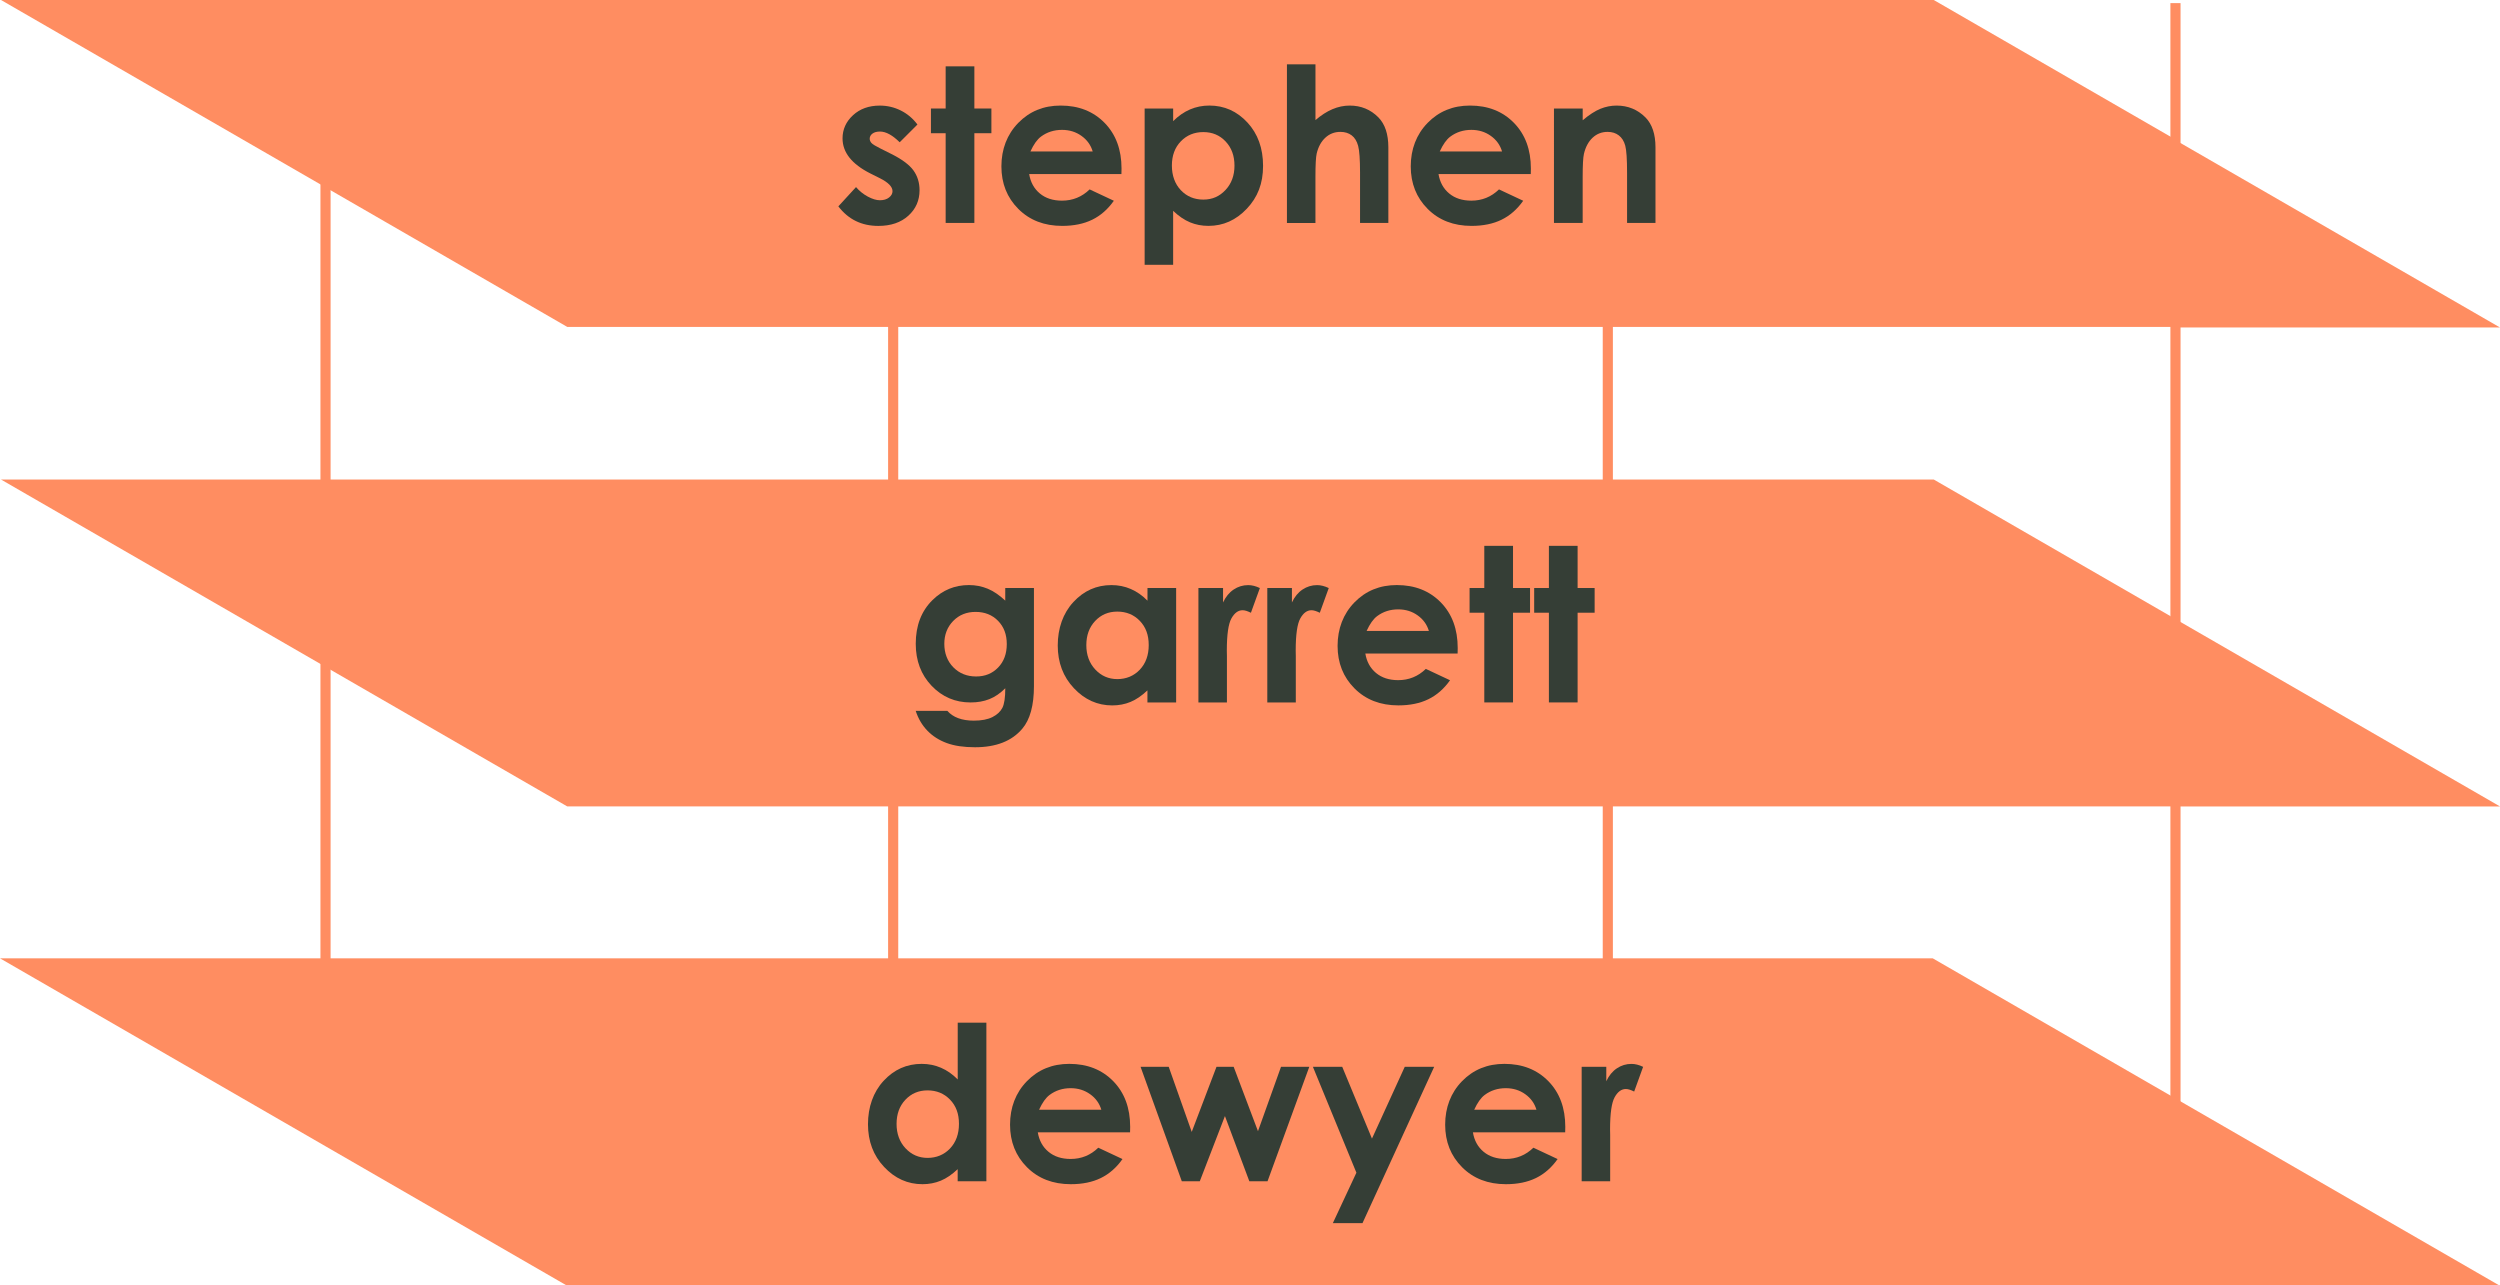<?xml version="1.0" encoding="UTF-8"?><svg id="Layer_1" xmlns="http://www.w3.org/2000/svg" viewBox="0 0 986.51 507.16"><defs><style>.cls-1{fill:#353e36;}.cls-2{fill:none;stroke:#ff8d61;stroke-miterlimit:10;stroke-width:4px;}.cls-3{fill:#ff8d61;}</style></defs><path class="cls-3" d="M858.46,55.3v73.93h128.05l-128.05-73.93Z"/><path class="cls-3" d="M763.07,0H.4L128.46,73.93l95.38,55.07H858.46V55.07L763.07,0Zm-252.49,87.79h-.21v-.25h.21v.25Z"/><line class="cls-2" x1="352.45" y1="384.73" x2="352.45" y2="306.73"/><line class="cls-2" x1="352.45" y1="199.73" x2="352.45" y2="119.73"/><line class="cls-2" x1="128.45" y1="449.73" x2="128.45" y2=".73"/><polyline class="cls-2" points="858.45 1.23 858.45 195.39 858.45 501.73"/><line class="cls-2" x1="634.45" y1="199.73" x2="634.45" y2="113.73"/><polyline class="cls-2" points="634.45 404.73 634.45 375.27 634.45 306.73"/><path class="cls-3" d="M.4,189.23l128.05,73.92h.01v-73.92H.4Zm858.06,55.07v73.93h128.05l-128.05-73.93Z"/><polygon class="cls-3" points="858.46 244.29 858.46 318.22 223.84 318.22 128.46 263.15 128.46 189.22 763.07 189.22 858.45 244.28 858.46 244.29"/><polygon class="cls-3" points="986.11 507.16 223.44 507.16 0 378.16 762.67 378.16 857.62 432.98 858.45 433.46 986.11 507.16"/><g><g><path class="cls-1" d="M362.03,49.13l-7.01,7.01c-2.85-2.82-5.44-4.23-7.76-4.23-1.27,0-2.27,.27-2.99,.81-.72,.54-1.08,1.21-1.08,2.01,0,.61,.23,1.17,.68,1.68,.46,.51,1.58,1.21,3.38,2.1l4.15,2.08c4.37,2.16,7.37,4.36,9.01,6.6,1.63,2.24,2.45,4.87,2.45,7.89,0,4.01-1.47,7.36-4.42,10.04-2.95,2.68-6.9,4.03-11.85,4.03-6.58,0-11.84-2.57-15.77-7.72l6.97-7.6c1.33,1.55,2.88,2.8,4.67,3.76,1.79,.95,3.37,1.43,4.75,1.43,1.49,0,2.7-.36,3.61-1.08,.91-.72,1.37-1.55,1.37-2.49,0-1.74-1.65-3.44-4.94-5.1l-3.82-1.91c-7.3-3.68-10.96-8.29-10.96-13.82,0-3.57,1.38-6.62,4.13-9.15,2.75-2.53,6.27-3.8,10.56-3.8,2.93,0,5.69,.64,8.28,1.93,2.59,1.29,4.78,3.13,6.58,5.54Z"/><path class="cls-1" d="M373.16,26.18h11.33v16.64h6.72v9.75h-6.72v35.4h-11.33V52.57h-5.81v-9.75h5.81V26.18Z"/><path class="cls-1" d="M442.51,68.68h-36.4c.53,3.21,1.93,5.76,4.21,7.66,2.28,1.9,5.19,2.84,8.74,2.84,4.23,0,7.87-1.48,10.92-4.44l9.55,4.48c-2.38,3.38-5.23,5.87-8.55,7.49-3.32,1.62-7.26,2.43-11.83,2.43-7.08,0-12.85-2.23-17.31-6.7-4.46-4.47-6.68-10.06-6.68-16.79s2.22-12.61,6.66-17.16c4.44-4.55,10.01-6.83,16.71-6.83,7.11,0,12.89,2.28,17.35,6.83,4.45,4.55,6.68,10.56,6.68,18.03l-.04,2.16Zm-11.33-8.92c-.75-2.52-2.22-4.57-4.43-6.14-2.2-1.58-4.76-2.37-7.67-2.37-3.16,0-5.93,.89-8.31,2.66-1.5,1.11-2.88,3.06-4.16,5.85h24.57Z"/><path class="cls-1" d="M462.93,42.82v4.98c2.05-2.05,4.26-3.58,6.64-4.61,2.38-1.02,4.92-1.54,7.64-1.54,5.89,0,10.9,2.23,15.02,6.68,4.12,4.46,6.18,10.17,6.18,17.14s-2.13,12.35-6.39,16.87c-4.26,4.52-9.31,6.79-15.15,6.79-2.6,0-5.02-.46-7.26-1.39-2.24-.93-4.47-2.44-6.68-4.54v21.29h-11.25V42.82h11.25Zm11.91,9.3c-3.57,0-6.53,1.22-8.88,3.65-2.35,2.44-3.53,5.62-3.53,9.55s1.18,7.26,3.53,9.73c2.35,2.48,5.31,3.71,8.88,3.71s6.37-1.26,8.74-3.78c2.37-2.52,3.55-5.73,3.55-9.63s-1.16-7.05-3.49-9.52c-2.32-2.48-5.26-3.71-8.8-3.71Z"/><path class="cls-1" d="M507.84,25.39h11.25v22c2.21-1.91,4.44-3.34,6.68-4.3,2.24-.95,4.51-1.43,6.81-1.43,4.48,0,8.26,1.55,11.33,4.65,2.63,2.68,3.94,6.63,3.94,11.83v29.84h-11.17v-19.8c0-5.23-.25-8.77-.75-10.62-.5-1.85-1.35-3.24-2.55-4.15-1.2-.91-2.69-1.37-4.46-1.37-2.3,0-4.27,.76-5.92,2.28-1.65,1.52-2.79,3.6-3.42,6.23-.33,1.36-.5,4.46-.5,9.3v18.14h-11.25V25.39Z"/><path class="cls-1" d="M604.04,68.68h-36.4c.53,3.21,1.93,5.76,4.21,7.66,2.28,1.9,5.19,2.84,8.74,2.84,4.23,0,7.87-1.48,10.92-4.44l9.55,4.48c-2.38,3.38-5.23,5.87-8.55,7.49-3.32,1.62-7.26,2.43-11.83,2.43-7.08,0-12.85-2.23-17.31-6.7-4.46-4.47-6.68-10.06-6.68-16.79s2.22-12.61,6.66-17.16c4.44-4.55,10.01-6.83,16.71-6.83,7.11,0,12.89,2.28,17.35,6.83,4.45,4.55,6.68,10.56,6.68,18.03l-.04,2.16Zm-11.33-8.92c-.75-2.52-2.22-4.57-4.43-6.14-2.2-1.58-4.76-2.37-7.67-2.37-3.16,0-5.93,.89-8.31,2.66-1.5,1.11-2.88,3.06-4.16,5.85h24.57Z"/><path class="cls-1" d="M613.21,42.82h11.33v4.63c2.57-2.17,4.9-3.67,6.98-4.52,2.09-.85,4.22-1.27,6.4-1.27,4.48,0,8.28,1.56,11.4,4.69,2.62,2.66,3.94,6.59,3.94,11.79v29.84h-11.21v-19.77c0-5.39-.24-8.97-.72-10.74s-1.33-3.12-2.53-4.04c-1.2-.93-2.68-1.39-4.45-1.39-2.29,0-4.26,.77-5.9,2.3-1.64,1.53-2.78,3.66-3.42,6.36-.33,1.41-.5,4.46-.5,9.16v18.12h-11.33V42.82Z"/></g><g><path class="cls-1" d="M396.71,232.04h11.29v38.68c0,7.64-1.54,13.25-4.61,16.85-4.12,4.87-10.33,7.3-18.64,7.3-4.43,0-8.15-.55-11.16-1.66-3.02-1.11-5.56-2.73-7.64-4.88s-3.61-4.75-4.61-7.82h12.49c1.11,1.27,2.53,2.23,4.27,2.88,1.74,.65,3.8,.98,6.18,.98,3.04,0,5.49-.47,7.35-1.41,1.85-.94,3.16-2.16,3.92-3.65,.76-1.49,1.14-4.07,1.14-7.72-1.99,1.99-4.08,3.42-6.27,4.29-2.19,.87-4.66,1.31-7.43,1.31-6.06,0-11.18-2.19-15.36-6.56-4.18-4.37-6.27-9.91-6.27-16.6,0-7.17,2.21-12.92,6.64-17.27,4.01-3.93,8.8-5.89,14.36-5.89,2.6,0,5.06,.48,7.37,1.43,2.31,.96,4.63,2.53,6.95,4.71v-4.98Zm-11.75,9.42c-3.57,0-6.52,1.2-8.84,3.59-2.32,2.39-3.49,5.4-3.49,9.03s1.19,6.85,3.57,9.25c2.38,2.41,5.37,3.61,8.96,3.61s6.41-1.18,8.7-3.53c2.28-2.35,3.42-5.44,3.42-9.25s-1.15-6.82-3.44-9.17c-2.3-2.35-5.26-3.53-8.88-3.53Z"/><path class="cls-1" d="M452.78,232.04h11.33v45.16h-11.33v-4.77c-2.21,2.1-4.43,3.62-6.65,4.54-2.22,.93-4.64,1.39-7.23,1.39-5.83,0-10.88-2.26-15.13-6.79-4.26-4.52-6.38-10.15-6.38-16.87s2.06-12.69,6.18-17.14c4.12-4.45,9.12-6.68,15.01-6.68,2.71,0,5.25,.51,7.63,1.54,2.38,1.02,4.57,2.56,6.59,4.61v-4.98Zm-11.91,9.3c-3.5,0-6.41,1.24-8.73,3.71-2.32,2.48-3.47,5.65-3.47,9.52s1.18,7.11,3.54,9.63,5.26,3.78,8.71,3.78,6.51-1.24,8.85-3.71c2.34-2.48,3.52-5.72,3.52-9.73s-1.17-7.11-3.52-9.55c-2.34-2.43-5.31-3.65-8.89-3.65Z"/><path class="cls-1" d="M472.91,232.04h9.71v5.69c1.05-2.24,2.45-3.94,4.19-5.1s3.65-1.74,5.73-1.74c1.47,0,3,.39,4.61,1.16l-3.53,9.75c-1.33-.66-2.42-1-3.28-1-1.74,0-3.22,1.08-4.42,3.24-1.2,2.16-1.81,6.39-1.81,12.7l.04,2.2v18.26h-11.25v-45.16Z"/><path class="cls-1" d="M500.09,232.04h9.71v5.69c1.05-2.24,2.45-3.94,4.19-5.1s3.65-1.74,5.73-1.74c1.47,0,3,.39,4.61,1.16l-3.53,9.75c-1.33-.66-2.42-1-3.28-1-1.74,0-3.22,1.08-4.42,3.24-1.2,2.16-1.81,6.39-1.81,12.7l.04,2.2v18.26h-11.25v-45.16Z"/><path class="cls-1" d="M575.17,257.89h-36.4c.53,3.21,1.93,5.76,4.21,7.66,2.28,1.9,5.19,2.84,8.74,2.84,4.23,0,7.87-1.48,10.92-4.44l9.55,4.48c-2.38,3.38-5.23,5.87-8.55,7.49-3.32,1.62-7.26,2.43-11.83,2.43-7.08,0-12.85-2.23-17.31-6.7-4.46-4.47-6.68-10.06-6.68-16.79s2.22-12.61,6.66-17.16c4.44-4.55,10.01-6.83,16.71-6.83,7.11,0,12.89,2.28,17.35,6.83,4.45,4.55,6.68,10.56,6.68,18.03l-.04,2.16Zm-11.33-8.92c-.75-2.52-2.22-4.57-4.43-6.14-2.2-1.58-4.76-2.37-7.67-2.37-3.16,0-5.93,.89-8.31,2.66-1.5,1.11-2.88,3.06-4.16,5.85h24.57Z"/><path class="cls-1" d="M585.71,215.39h11.33v16.64h6.72v9.75h-6.72v35.4h-11.33v-35.4h-5.81v-9.75h5.81v-16.64Z"/><path class="cls-1" d="M611.2,215.39h11.33v16.64h6.72v9.75h-6.72v35.4h-11.33v-35.4h-5.81v-9.75h5.81v-16.64Z"/></g><g><path class="cls-1" d="M377.9,403.54h11.33v62.59h-11.33v-4.77c-2.21,2.1-4.43,3.62-6.65,4.54s-4.64,1.39-7.23,1.39c-5.83,0-10.88-2.26-15.13-6.79-4.26-4.52-6.38-10.15-6.38-16.87s2.06-12.69,6.18-17.14c4.12-4.45,9.12-6.68,15.01-6.68,2.71,0,5.25,.51,7.63,1.54,2.38,1.02,4.57,2.56,6.59,4.61v-22.41Zm-11.91,26.73c-3.5,0-6.41,1.24-8.73,3.71s-3.47,5.65-3.47,9.52,1.18,7.11,3.54,9.63c2.36,2.52,5.26,3.78,8.71,3.78s6.51-1.24,8.85-3.71c2.34-2.48,3.52-5.72,3.52-9.73s-1.17-7.11-3.52-9.55-5.31-3.65-8.89-3.65Z"/><path class="cls-1" d="M445.92,446.83h-36.4c.53,3.21,1.93,5.76,4.21,7.66,2.28,1.9,5.19,2.84,8.74,2.84,4.23,0,7.87-1.48,10.92-4.44l9.55,4.48c-2.38,3.38-5.23,5.87-8.55,7.49-3.32,1.62-7.26,2.43-11.83,2.43-7.08,0-12.85-2.23-17.31-6.7-4.46-4.47-6.68-10.06-6.68-16.79s2.22-12.61,6.66-17.16c4.44-4.55,10.01-6.83,16.71-6.83,7.11,0,12.89,2.28,17.35,6.83,4.45,4.55,6.68,10.56,6.68,18.03l-.04,2.16Zm-11.33-8.92c-.75-2.52-2.22-4.57-4.43-6.14s-4.76-2.37-7.67-2.37c-3.16,0-5.93,.89-8.31,2.66-1.5,1.11-2.88,3.06-4.16,5.85h24.57Z"/><path class="cls-1" d="M450.09,420.97h11.09l9.08,25.69,9.77-25.69h6.78l9.59,25.4,9.09-25.4h11.16l-16.48,45.16h-7.18l-9.63-25.73-9.92,25.73h-7.1l-16.27-45.16Z"/><path class="cls-1" d="M518.07,420.97h11.58l11.73,28.33,12.94-28.33h11.61l-28.28,61.67h-11.7l9.29-19.89-17.17-41.79Z"/><path class="cls-1" d="M617.62,446.83h-36.4c.53,3.21,1.93,5.76,4.21,7.66,2.28,1.9,5.19,2.84,8.74,2.84,4.23,0,7.87-1.48,10.92-4.44l9.55,4.48c-2.38,3.38-5.23,5.87-8.55,7.49-3.32,1.62-7.26,2.43-11.83,2.43-7.08,0-12.85-2.23-17.31-6.7-4.46-4.47-6.68-10.06-6.68-16.79s2.22-12.61,6.66-17.16c4.44-4.55,10.01-6.83,16.71-6.83,7.11,0,12.89,2.28,17.35,6.83,4.45,4.55,6.68,10.56,6.68,18.03l-.04,2.16Zm-11.33-8.92c-.75-2.52-2.22-4.57-4.43-6.14-2.2-1.58-4.76-2.37-7.67-2.37-3.16,0-5.93,.89-8.31,2.66-1.5,1.11-2.88,3.06-4.16,5.85h24.57Z"/><path class="cls-1" d="M624.14,420.97h9.71v5.69c1.05-2.24,2.45-3.94,4.19-5.1s3.65-1.74,5.73-1.74c1.47,0,3,.39,4.61,1.16l-3.53,9.75c-1.33-.66-2.42-1-3.28-1-1.74,0-3.22,1.08-4.42,3.24-1.2,2.16-1.81,6.39-1.81,12.7l.04,2.2v18.26h-11.25v-45.16Z"/></g></g></svg>